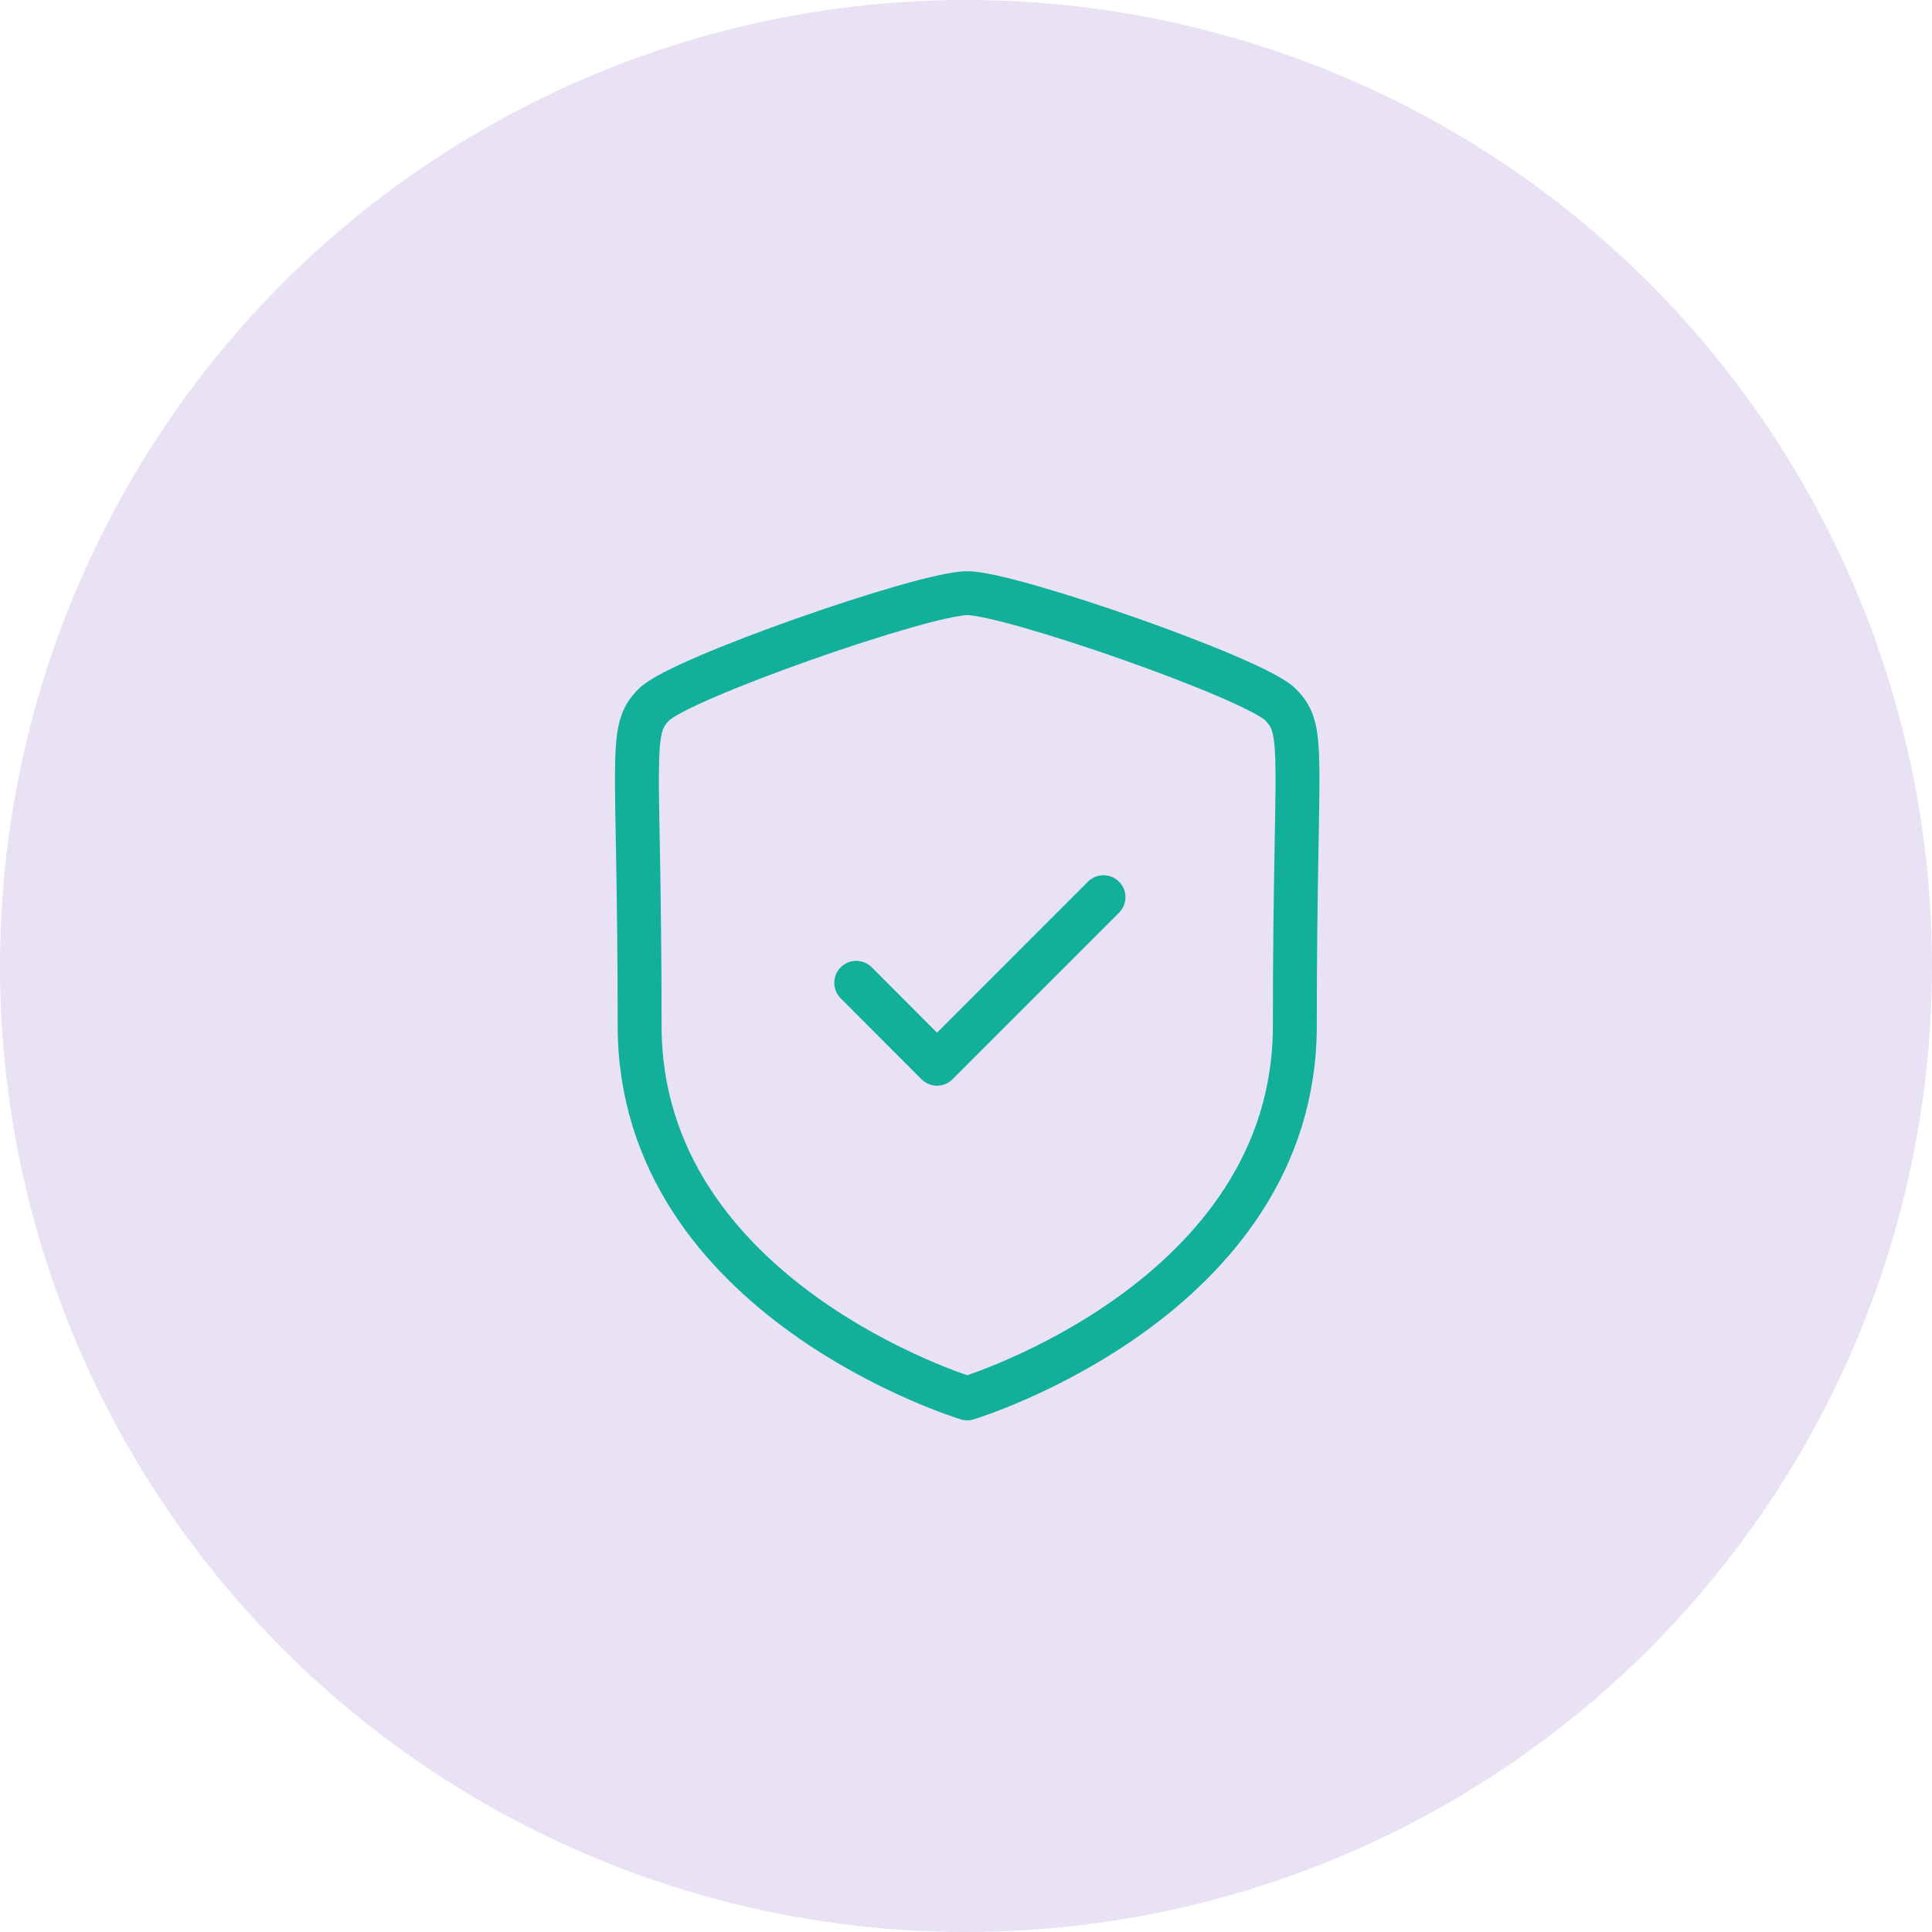 <svg width="44" height="44" viewBox="0 0 44 44" fill="none" xmlns="http://www.w3.org/2000/svg">
<circle cx="22" cy="22" r="22" fill="#E8E2F4"/>
<path fill-rule="evenodd" clip-rule="evenodd" d="M22.028 31.847C22.028 31.847 29.489 29.588 29.489 23.36C29.489 17.131 29.759 16.645 29.161 16.045C28.562 15.446 23.006 13.509 22.028 13.509C21.05 13.509 15.493 15.446 14.895 16.045C14.296 16.645 14.567 17.131 14.567 23.36C14.567 29.588 22.028 31.847 22.028 31.847Z" stroke="#12AF9B" stroke-linecap="round" stroke-linejoin="round"/>
<path d="M19.5 22.383L21.34 24.226L25.131 20.433" stroke="#12AF9B" stroke-linecap="round" stroke-linejoin="round"/>
</svg>
